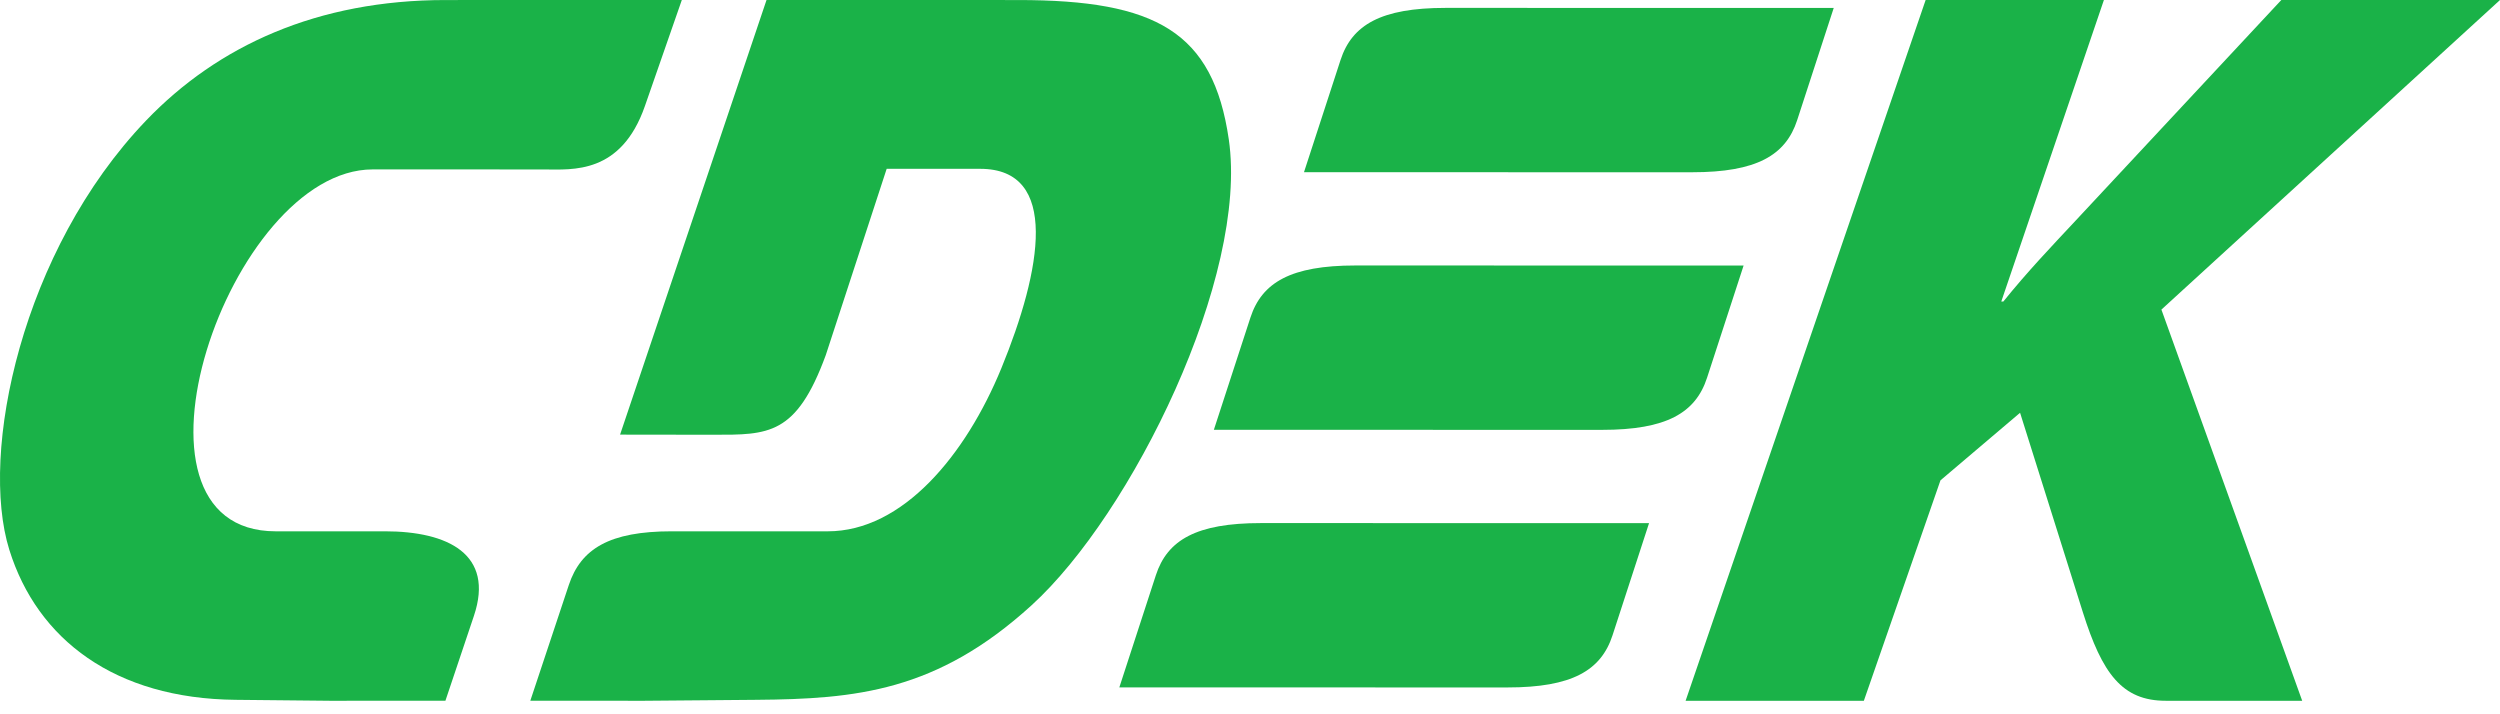 <svg width="140" height="40" viewBox="0 0 140 40" fill="none" xmlns="http://www.w3.org/2000/svg">
<path fill-rule="evenodd" clip-rule="evenodd" d="M94.394 39.243H104.376L108.666 26.899L113.124 23.115L116.637 34.278C117.724 37.729 118.841 39.243 121.281 39.243H128.923L121.039 17.337L140 0H127.754L116.245 12.344C114.904 13.781 113.548 15.196 112.188 16.885H112.072L117.819 0H107.836L94.394 39.243Z" fill="#1AB248"/>
<path fill-rule="evenodd" clip-rule="evenodd" d="M94.037 0.443C97.146 0.444 100.162 0.444 102.689 0.444L100.642 6.727C99.999 8.701 98.366 9.646 94.767 9.646C88.519 9.646 79.273 9.645 73.023 9.644L75.07 3.361C75.713 1.385 77.346 0.442 80.945 0.442C84.668 0.442 89.454 0.442 94.037 0.443ZM75.898 14.867C82.146 14.867 91.392 14.869 97.642 14.87L95.595 21.153C94.952 23.128 93.319 24.072 89.72 24.072C83.471 24.072 74.225 24.07 67.976 24.069L70.023 17.787C70.666 15.812 72.299 14.867 75.898 14.867ZM92.347 29.295C86.098 29.294 76.852 29.293 70.604 29.293C67.004 29.293 65.372 30.237 64.729 32.211L62.682 38.495C68.931 38.495 78.177 38.497 84.426 38.497C88.025 38.497 89.658 37.553 90.301 35.578L92.347 29.295Z" fill="#1AB248"/>
<path fill-rule="evenodd" clip-rule="evenodd" d="M49.654 9.452L54.892 9.454C59.355 9.455 58.337 15.107 56.078 20.616C54.088 25.471 50.56 29.755 46.352 29.754L37.619 29.753C34.136 29.753 32.53 30.727 31.853 32.762L29.697 39.242L36.1 39.243L42.36 39.19C47.911 39.143 52.455 38.737 57.77 33.894C63.386 28.778 69.934 15.488 68.812 7.801C67.934 1.778 64.742 0.003 57.012 0.002L42.925 0L34.724 24.339L39.935 24.346C43.036 24.349 44.593 24.389 46.243 19.887L49.654 9.452Z" fill="#1AB248"/>
<path fill-rule="evenodd" clip-rule="evenodd" d="M24.887 9.486L20.871 9.487C12.826 9.491 5.933 29.758 15.445 29.754L21.557 29.753C25.082 29.753 27.698 31.034 26.54 34.486L24.943 39.242L18.461 39.243L13.188 39.19C6.443 39.123 2.091 35.815 0.523 30.793C-1.173 25.358 1.222 14.022 8.171 6.76C12.204 2.548 17.789 0.003 24.951 0.002L38.182 0L36.114 5.94C34.777 9.777 32.047 9.491 30.489 9.49L24.887 9.486Z" fill="#1AB248"/>
</svg>
